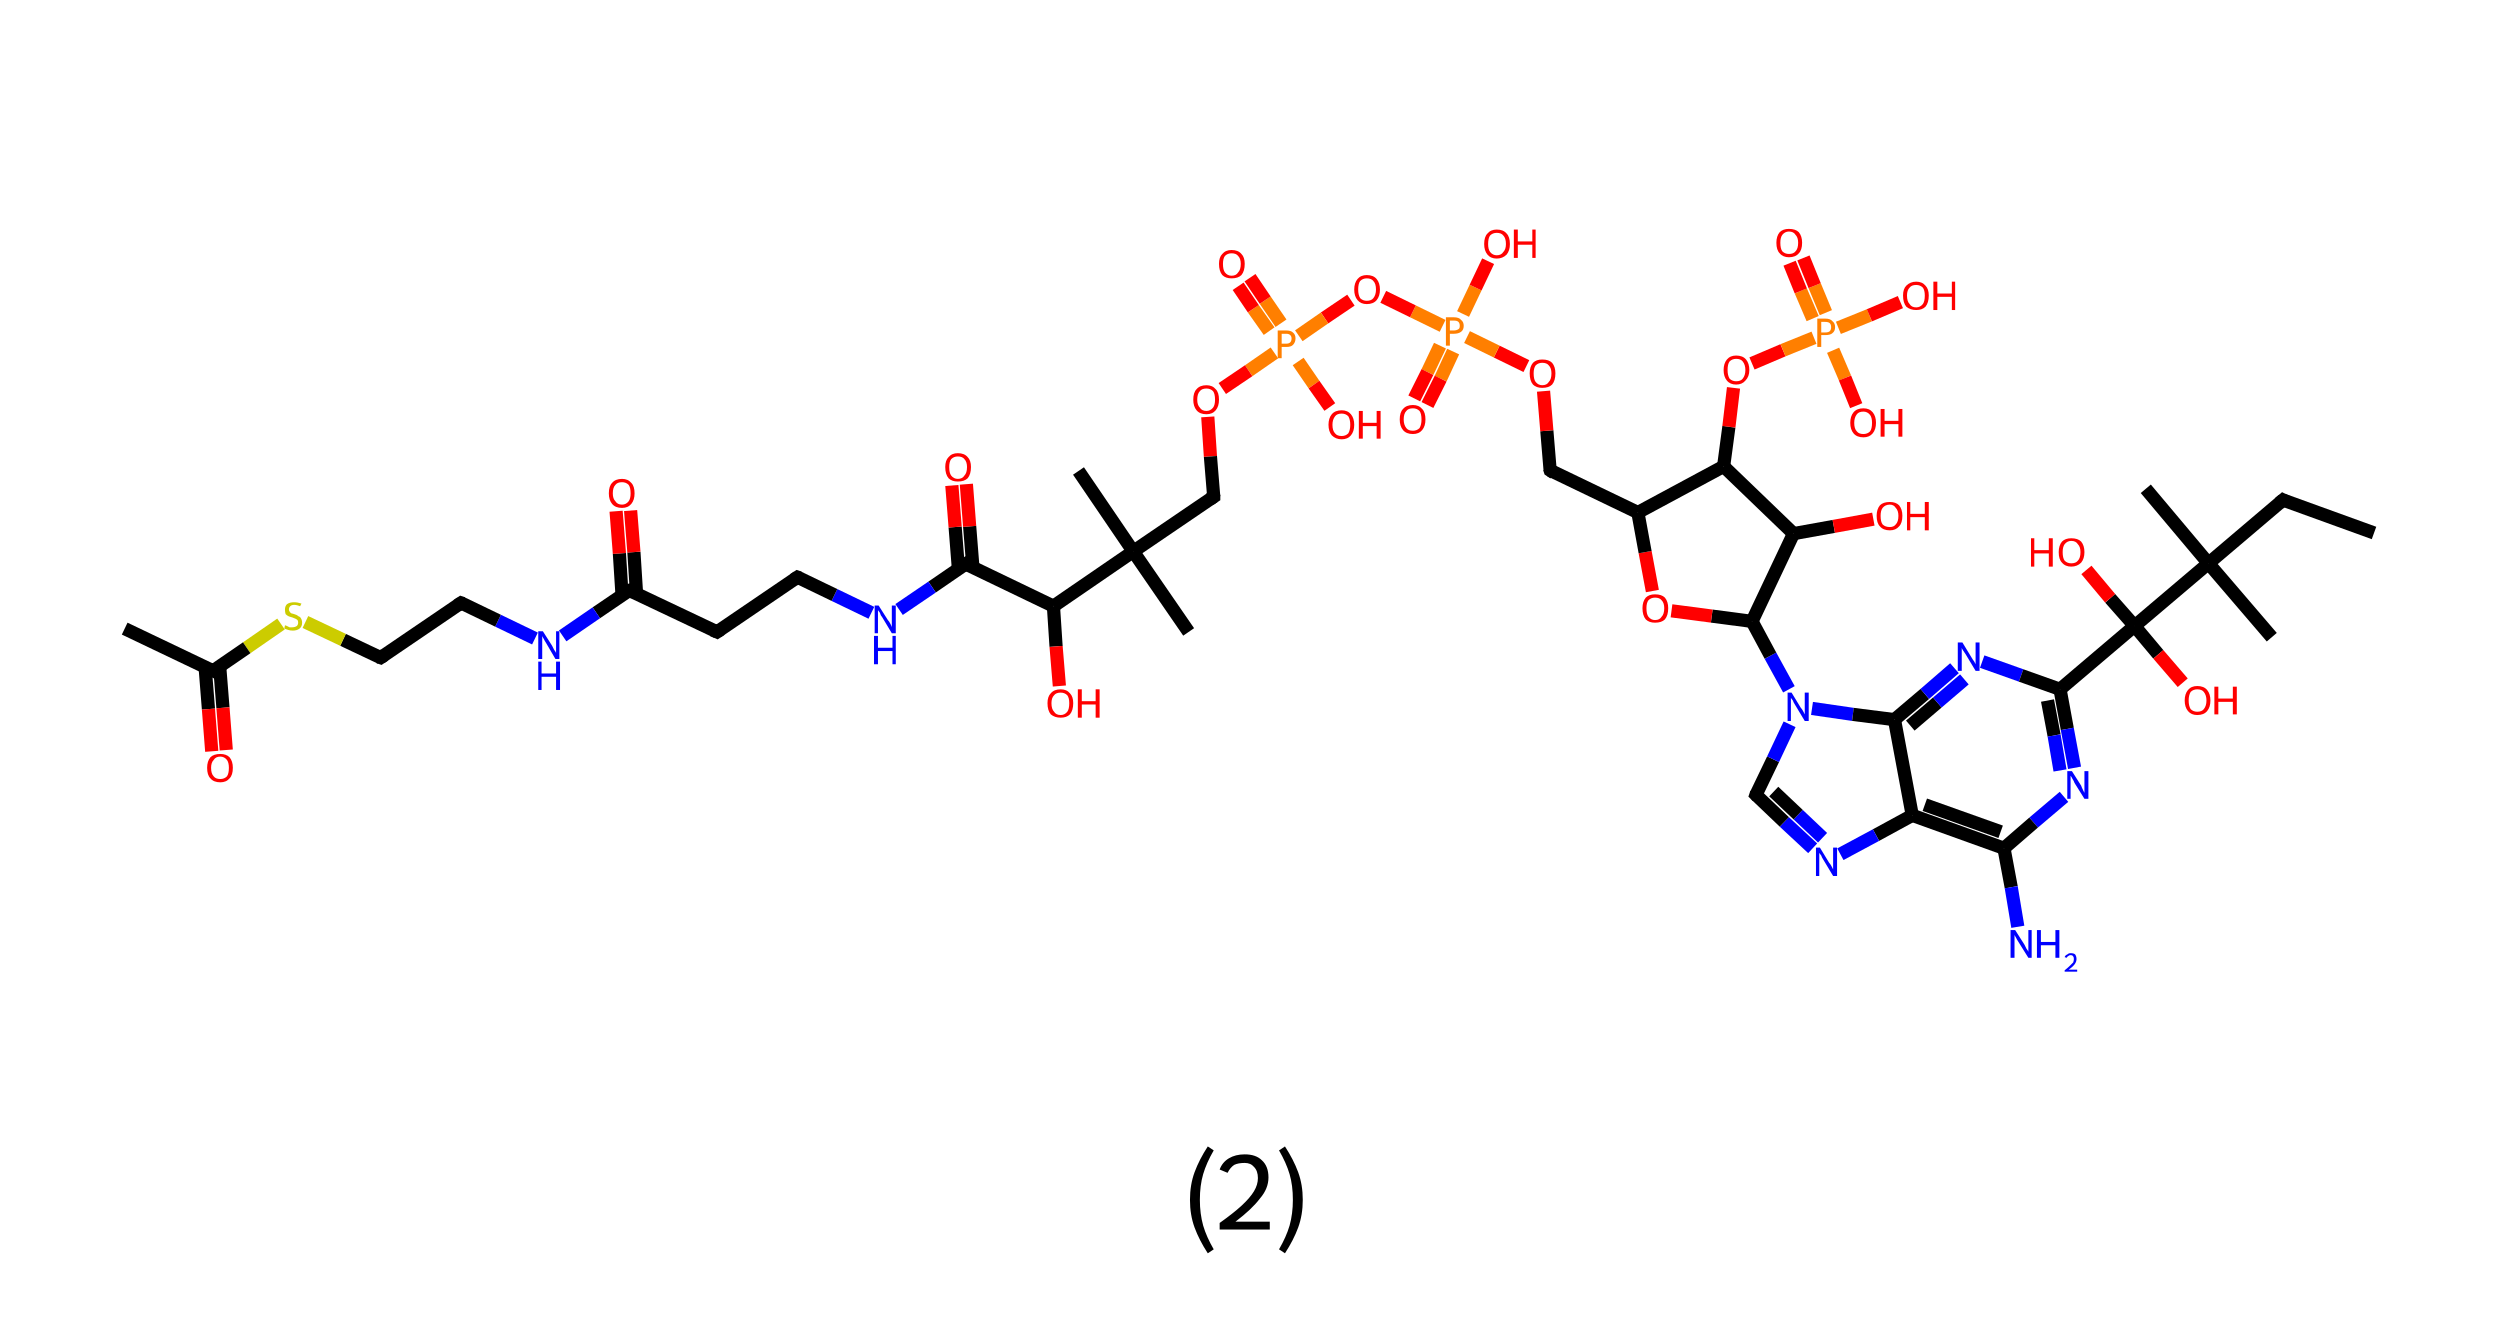 <?xml version='1.0' encoding='ASCII' standalone='yes'?>
<svg xmlns="http://www.w3.org/2000/svg" xmlns:rdkit="http://www.rdkit.org/xml" xmlns:xlink="http://www.w3.org/1999/xlink" version="1.1" baseProfile="full" xml:space="preserve" width="379px" height="200px" viewBox="0 0 379 200">
<!-- END OF HEADER -->
<rect style="opacity:1.0;fill:#FFFFFF;stroke:none" width="379.0" height="200.0" x="0.0" y="0.0"> </rect>
<path class="bond-0 atom-0 atom-1" d="M 359.9,80.8 L 346.1,75.8" style="fill:none;fill-rule:evenodd;stroke:#000000;stroke-width:2.0px;stroke-linecap:butt;stroke-linejoin:miter;stroke-opacity:1"/>
<path class="bond-1 atom-1 atom-2" d="M 346.1,75.8 L 334.8,85.4" style="fill:none;fill-rule:evenodd;stroke:#000000;stroke-width:2.0px;stroke-linecap:butt;stroke-linejoin:miter;stroke-opacity:1"/>
<path class="bond-2 atom-2 atom-3" d="M 334.8,85.4 L 325.3,74.1" style="fill:none;fill-rule:evenodd;stroke:#000000;stroke-width:2.0px;stroke-linecap:butt;stroke-linejoin:miter;stroke-opacity:1"/>
<path class="bond-3 atom-2 atom-4" d="M 334.8,85.4 L 344.4,96.6" style="fill:none;fill-rule:evenodd;stroke:#000000;stroke-width:2.0px;stroke-linecap:butt;stroke-linejoin:miter;stroke-opacity:1"/>
<path class="bond-4 atom-2 atom-5" d="M 334.8,85.4 L 323.6,94.9" style="fill:none;fill-rule:evenodd;stroke:#000000;stroke-width:2.0px;stroke-linecap:butt;stroke-linejoin:miter;stroke-opacity:1"/>
<path class="bond-5 atom-5 atom-6" d="M 323.6,94.9 L 319.9,90.7" style="fill:none;fill-rule:evenodd;stroke:#000000;stroke-width:2.0px;stroke-linecap:butt;stroke-linejoin:miter;stroke-opacity:1"/>
<path class="bond-5 atom-5 atom-6" d="M 319.9,90.7 L 316.3,86.4" style="fill:none;fill-rule:evenodd;stroke:#FF0000;stroke-width:2.0px;stroke-linecap:butt;stroke-linejoin:miter;stroke-opacity:1"/>
<path class="bond-6 atom-5 atom-7" d="M 323.6,94.9 L 327.2,99.2" style="fill:none;fill-rule:evenodd;stroke:#000000;stroke-width:2.0px;stroke-linecap:butt;stroke-linejoin:miter;stroke-opacity:1"/>
<path class="bond-6 atom-5 atom-7" d="M 327.2,99.2 L 330.9,103.5" style="fill:none;fill-rule:evenodd;stroke:#FF0000;stroke-width:2.0px;stroke-linecap:butt;stroke-linejoin:miter;stroke-opacity:1"/>
<path class="bond-7 atom-5 atom-8" d="M 323.6,94.9 L 312.3,104.5" style="fill:none;fill-rule:evenodd;stroke:#000000;stroke-width:2.0px;stroke-linecap:butt;stroke-linejoin:miter;stroke-opacity:1"/>
<path class="bond-8 atom-8 atom-9" d="M 312.3,104.5 L 313.4,110.5" style="fill:none;fill-rule:evenodd;stroke:#000000;stroke-width:2.0px;stroke-linecap:butt;stroke-linejoin:miter;stroke-opacity:1"/>
<path class="bond-8 atom-8 atom-9" d="M 313.4,110.5 L 314.5,116.4" style="fill:none;fill-rule:evenodd;stroke:#0000FF;stroke-width:2.0px;stroke-linecap:butt;stroke-linejoin:miter;stroke-opacity:1"/>
<path class="bond-8 atom-8 atom-9" d="M 310.4,106.2 L 311.4,111.5" style="fill:none;fill-rule:evenodd;stroke:#000000;stroke-width:2.0px;stroke-linecap:butt;stroke-linejoin:miter;stroke-opacity:1"/>
<path class="bond-8 atom-8 atom-9" d="M 311.4,111.5 L 312.3,116.8" style="fill:none;fill-rule:evenodd;stroke:#0000FF;stroke-width:2.0px;stroke-linecap:butt;stroke-linejoin:miter;stroke-opacity:1"/>
<path class="bond-9 atom-9 atom-10" d="M 312.9,120.8 L 308.3,124.7" style="fill:none;fill-rule:evenodd;stroke:#0000FF;stroke-width:2.0px;stroke-linecap:butt;stroke-linejoin:miter;stroke-opacity:1"/>
<path class="bond-9 atom-9 atom-10" d="M 308.3,124.7 L 303.8,128.6" style="fill:none;fill-rule:evenodd;stroke:#000000;stroke-width:2.0px;stroke-linecap:butt;stroke-linejoin:miter;stroke-opacity:1"/>
<path class="bond-10 atom-10 atom-11" d="M 303.8,128.6 L 304.9,134.5" style="fill:none;fill-rule:evenodd;stroke:#000000;stroke-width:2.0px;stroke-linecap:butt;stroke-linejoin:miter;stroke-opacity:1"/>
<path class="bond-10 atom-10 atom-11" d="M 304.9,134.5 L 305.9,140.5" style="fill:none;fill-rule:evenodd;stroke:#0000FF;stroke-width:2.0px;stroke-linecap:butt;stroke-linejoin:miter;stroke-opacity:1"/>
<path class="bond-11 atom-10 atom-12" d="M 303.8,128.6 L 289.9,123.6" style="fill:none;fill-rule:evenodd;stroke:#000000;stroke-width:2.0px;stroke-linecap:butt;stroke-linejoin:miter;stroke-opacity:1"/>
<path class="bond-11 atom-10 atom-12" d="M 303.3,126.1 L 291.8,122.0" style="fill:none;fill-rule:evenodd;stroke:#000000;stroke-width:2.0px;stroke-linecap:butt;stroke-linejoin:miter;stroke-opacity:1"/>
<path class="bond-12 atom-12 atom-13" d="M 289.9,123.6 L 284.4,126.6" style="fill:none;fill-rule:evenodd;stroke:#000000;stroke-width:2.0px;stroke-linecap:butt;stroke-linejoin:miter;stroke-opacity:1"/>
<path class="bond-12 atom-12 atom-13" d="M 284.4,126.6 L 279.0,129.5" style="fill:none;fill-rule:evenodd;stroke:#0000FF;stroke-width:2.0px;stroke-linecap:butt;stroke-linejoin:miter;stroke-opacity:1"/>
<path class="bond-13 atom-13 atom-14" d="M 274.8,128.6 L 270.5,124.6" style="fill:none;fill-rule:evenodd;stroke:#0000FF;stroke-width:2.0px;stroke-linecap:butt;stroke-linejoin:miter;stroke-opacity:1"/>
<path class="bond-13 atom-13 atom-14" d="M 270.5,124.6 L 266.2,120.5" style="fill:none;fill-rule:evenodd;stroke:#000000;stroke-width:2.0px;stroke-linecap:butt;stroke-linejoin:miter;stroke-opacity:1"/>
<path class="bond-13 atom-13 atom-14" d="M 276.3,127.0 L 272.6,123.5" style="fill:none;fill-rule:evenodd;stroke:#0000FF;stroke-width:2.0px;stroke-linecap:butt;stroke-linejoin:miter;stroke-opacity:1"/>
<path class="bond-13 atom-13 atom-14" d="M 272.6,123.5 L 268.9,120.0" style="fill:none;fill-rule:evenodd;stroke:#000000;stroke-width:2.0px;stroke-linecap:butt;stroke-linejoin:miter;stroke-opacity:1"/>
<path class="bond-14 atom-14 atom-15" d="M 266.2,120.5 L 268.8,115.1" style="fill:none;fill-rule:evenodd;stroke:#000000;stroke-width:2.0px;stroke-linecap:butt;stroke-linejoin:miter;stroke-opacity:1"/>
<path class="bond-14 atom-14 atom-15" d="M 268.8,115.1 L 271.3,109.8" style="fill:none;fill-rule:evenodd;stroke:#0000FF;stroke-width:2.0px;stroke-linecap:butt;stroke-linejoin:miter;stroke-opacity:1"/>
<path class="bond-15 atom-15 atom-16" d="M 271.2,104.5 L 268.4,99.4" style="fill:none;fill-rule:evenodd;stroke:#0000FF;stroke-width:2.0px;stroke-linecap:butt;stroke-linejoin:miter;stroke-opacity:1"/>
<path class="bond-15 atom-15 atom-16" d="M 268.4,99.4 L 265.6,94.2" style="fill:none;fill-rule:evenodd;stroke:#000000;stroke-width:2.0px;stroke-linecap:butt;stroke-linejoin:miter;stroke-opacity:1"/>
<path class="bond-16 atom-16 atom-17" d="M 265.6,94.2 L 259.5,93.4" style="fill:none;fill-rule:evenodd;stroke:#000000;stroke-width:2.0px;stroke-linecap:butt;stroke-linejoin:miter;stroke-opacity:1"/>
<path class="bond-16 atom-16 atom-17" d="M 259.5,93.4 L 253.4,92.6" style="fill:none;fill-rule:evenodd;stroke:#FF0000;stroke-width:2.0px;stroke-linecap:butt;stroke-linejoin:miter;stroke-opacity:1"/>
<path class="bond-17 atom-17 atom-18" d="M 250.5,89.6 L 249.4,83.7" style="fill:none;fill-rule:evenodd;stroke:#FF0000;stroke-width:2.0px;stroke-linecap:butt;stroke-linejoin:miter;stroke-opacity:1"/>
<path class="bond-17 atom-17 atom-18" d="M 249.4,83.7 L 248.3,77.7" style="fill:none;fill-rule:evenodd;stroke:#000000;stroke-width:2.0px;stroke-linecap:butt;stroke-linejoin:miter;stroke-opacity:1"/>
<path class="bond-18 atom-18 atom-19" d="M 248.3,77.7 L 235.0,71.3" style="fill:none;fill-rule:evenodd;stroke:#000000;stroke-width:2.0px;stroke-linecap:butt;stroke-linejoin:miter;stroke-opacity:1"/>
<path class="bond-19 atom-19 atom-20" d="M 235.0,71.3 L 234.5,65.3" style="fill:none;fill-rule:evenodd;stroke:#000000;stroke-width:2.0px;stroke-linecap:butt;stroke-linejoin:miter;stroke-opacity:1"/>
<path class="bond-19 atom-19 atom-20" d="M 234.5,65.3 L 234.0,59.3" style="fill:none;fill-rule:evenodd;stroke:#FF0000;stroke-width:2.0px;stroke-linecap:butt;stroke-linejoin:miter;stroke-opacity:1"/>
<path class="bond-20 atom-20 atom-21" d="M 231.4,55.5 L 226.9,53.3" style="fill:none;fill-rule:evenodd;stroke:#FF0000;stroke-width:2.0px;stroke-linecap:butt;stroke-linejoin:miter;stroke-opacity:1"/>
<path class="bond-20 atom-20 atom-21" d="M 226.9,53.3 L 222.4,51.1" style="fill:none;fill-rule:evenodd;stroke:#FF7F00;stroke-width:2.0px;stroke-linecap:butt;stroke-linejoin:miter;stroke-opacity:1"/>
<path class="bond-21 atom-21 atom-22" d="M 218.3,52.4 L 216.4,56.4" style="fill:none;fill-rule:evenodd;stroke:#FF7F00;stroke-width:2.0px;stroke-linecap:butt;stroke-linejoin:miter;stroke-opacity:1"/>
<path class="bond-21 atom-21 atom-22" d="M 216.4,56.4 L 214.4,60.4" style="fill:none;fill-rule:evenodd;stroke:#FF0000;stroke-width:2.0px;stroke-linecap:butt;stroke-linejoin:miter;stroke-opacity:1"/>
<path class="bond-21 atom-21 atom-22" d="M 220.3,53.3 L 218.4,57.4" style="fill:none;fill-rule:evenodd;stroke:#FF7F00;stroke-width:2.0px;stroke-linecap:butt;stroke-linejoin:miter;stroke-opacity:1"/>
<path class="bond-21 atom-21 atom-22" d="M 218.4,57.4 L 216.4,61.4" style="fill:none;fill-rule:evenodd;stroke:#FF0000;stroke-width:2.0px;stroke-linecap:butt;stroke-linejoin:miter;stroke-opacity:1"/>
<path class="bond-22 atom-21 atom-23" d="M 221.8,47.6 L 223.7,43.6" style="fill:none;fill-rule:evenodd;stroke:#FF7F00;stroke-width:2.0px;stroke-linecap:butt;stroke-linejoin:miter;stroke-opacity:1"/>
<path class="bond-22 atom-21 atom-23" d="M 223.7,43.6 L 225.6,39.6" style="fill:none;fill-rule:evenodd;stroke:#FF0000;stroke-width:2.0px;stroke-linecap:butt;stroke-linejoin:miter;stroke-opacity:1"/>
<path class="bond-23 atom-21 atom-24" d="M 218.7,49.4 L 214.2,47.2" style="fill:none;fill-rule:evenodd;stroke:#FF7F00;stroke-width:2.0px;stroke-linecap:butt;stroke-linejoin:miter;stroke-opacity:1"/>
<path class="bond-23 atom-21 atom-24" d="M 214.2,47.2 L 209.7,45.0" style="fill:none;fill-rule:evenodd;stroke:#FF0000;stroke-width:2.0px;stroke-linecap:butt;stroke-linejoin:miter;stroke-opacity:1"/>
<path class="bond-24 atom-24 atom-25" d="M 204.8,45.5 L 200.8,48.2" style="fill:none;fill-rule:evenodd;stroke:#FF0000;stroke-width:2.0px;stroke-linecap:butt;stroke-linejoin:miter;stroke-opacity:1"/>
<path class="bond-24 atom-24 atom-25" d="M 200.8,48.2 L 196.9,50.9" style="fill:none;fill-rule:evenodd;stroke:#FF7F00;stroke-width:2.0px;stroke-linecap:butt;stroke-linejoin:miter;stroke-opacity:1"/>
<path class="bond-25 atom-25 atom-26" d="M 194.2,49.0 L 191.8,45.5" style="fill:none;fill-rule:evenodd;stroke:#FF7F00;stroke-width:2.0px;stroke-linecap:butt;stroke-linejoin:miter;stroke-opacity:1"/>
<path class="bond-25 atom-25 atom-26" d="M 191.8,45.5 L 189.5,42.1" style="fill:none;fill-rule:evenodd;stroke:#FF0000;stroke-width:2.0px;stroke-linecap:butt;stroke-linejoin:miter;stroke-opacity:1"/>
<path class="bond-25 atom-25 atom-26" d="M 192.4,50.2 L 190.0,46.8" style="fill:none;fill-rule:evenodd;stroke:#FF7F00;stroke-width:2.0px;stroke-linecap:butt;stroke-linejoin:miter;stroke-opacity:1"/>
<path class="bond-25 atom-25 atom-26" d="M 190.0,46.8 L 187.7,43.4" style="fill:none;fill-rule:evenodd;stroke:#FF0000;stroke-width:2.0px;stroke-linecap:butt;stroke-linejoin:miter;stroke-opacity:1"/>
<path class="bond-26 atom-25 atom-27" d="M 196.8,54.8 L 199.2,58.3" style="fill:none;fill-rule:evenodd;stroke:#FF7F00;stroke-width:2.0px;stroke-linecap:butt;stroke-linejoin:miter;stroke-opacity:1"/>
<path class="bond-26 atom-25 atom-27" d="M 199.2,58.3 L 201.6,61.7" style="fill:none;fill-rule:evenodd;stroke:#FF0000;stroke-width:2.0px;stroke-linecap:butt;stroke-linejoin:miter;stroke-opacity:1"/>
<path class="bond-27 atom-25 atom-28" d="M 193.2,53.5 L 189.3,56.2" style="fill:none;fill-rule:evenodd;stroke:#FF7F00;stroke-width:2.0px;stroke-linecap:butt;stroke-linejoin:miter;stroke-opacity:1"/>
<path class="bond-27 atom-25 atom-28" d="M 189.3,56.2 L 185.3,58.9" style="fill:none;fill-rule:evenodd;stroke:#FF0000;stroke-width:2.0px;stroke-linecap:butt;stroke-linejoin:miter;stroke-opacity:1"/>
<path class="bond-28 atom-28 atom-29" d="M 183.1,63.2 L 183.5,69.2" style="fill:none;fill-rule:evenodd;stroke:#FF0000;stroke-width:2.0px;stroke-linecap:butt;stroke-linejoin:miter;stroke-opacity:1"/>
<path class="bond-28 atom-28 atom-29" d="M 183.5,69.2 L 184.0,75.3" style="fill:none;fill-rule:evenodd;stroke:#000000;stroke-width:2.0px;stroke-linecap:butt;stroke-linejoin:miter;stroke-opacity:1"/>
<path class="bond-29 atom-29 atom-30" d="M 184.0,75.3 L 171.8,83.6" style="fill:none;fill-rule:evenodd;stroke:#000000;stroke-width:2.0px;stroke-linecap:butt;stroke-linejoin:miter;stroke-opacity:1"/>
<path class="bond-30 atom-30 atom-31" d="M 171.8,83.6 L 163.5,71.4" style="fill:none;fill-rule:evenodd;stroke:#000000;stroke-width:2.0px;stroke-linecap:butt;stroke-linejoin:miter;stroke-opacity:1"/>
<path class="bond-31 atom-30 atom-32" d="M 171.8,83.6 L 180.2,95.8" style="fill:none;fill-rule:evenodd;stroke:#000000;stroke-width:2.0px;stroke-linecap:butt;stroke-linejoin:miter;stroke-opacity:1"/>
<path class="bond-32 atom-30 atom-33" d="M 171.8,83.6 L 159.7,91.9" style="fill:none;fill-rule:evenodd;stroke:#000000;stroke-width:2.0px;stroke-linecap:butt;stroke-linejoin:miter;stroke-opacity:1"/>
<path class="bond-33 atom-33 atom-34" d="M 159.7,91.9 L 160.1,98.0" style="fill:none;fill-rule:evenodd;stroke:#000000;stroke-width:2.0px;stroke-linecap:butt;stroke-linejoin:miter;stroke-opacity:1"/>
<path class="bond-33 atom-33 atom-34" d="M 160.1,98.0 L 160.6,104.0" style="fill:none;fill-rule:evenodd;stroke:#FF0000;stroke-width:2.0px;stroke-linecap:butt;stroke-linejoin:miter;stroke-opacity:1"/>
<path class="bond-34 atom-33 atom-35" d="M 159.7,91.9 L 146.4,85.5" style="fill:none;fill-rule:evenodd;stroke:#000000;stroke-width:2.0px;stroke-linecap:butt;stroke-linejoin:miter;stroke-opacity:1"/>
<path class="bond-35 atom-35 atom-36" d="M 147.5,86.1 L 147.0,79.8" style="fill:none;fill-rule:evenodd;stroke:#000000;stroke-width:2.0px;stroke-linecap:butt;stroke-linejoin:miter;stroke-opacity:1"/>
<path class="bond-35 atom-35 atom-36" d="M 147.0,79.8 L 146.5,73.4" style="fill:none;fill-rule:evenodd;stroke:#FF0000;stroke-width:2.0px;stroke-linecap:butt;stroke-linejoin:miter;stroke-opacity:1"/>
<path class="bond-35 atom-35 atom-36" d="M 145.3,86.3 L 144.8,79.9" style="fill:none;fill-rule:evenodd;stroke:#000000;stroke-width:2.0px;stroke-linecap:butt;stroke-linejoin:miter;stroke-opacity:1"/>
<path class="bond-35 atom-35 atom-36" d="M 144.8,79.9 L 144.3,73.6" style="fill:none;fill-rule:evenodd;stroke:#FF0000;stroke-width:2.0px;stroke-linecap:butt;stroke-linejoin:miter;stroke-opacity:1"/>
<path class="bond-36 atom-35 atom-37" d="M 146.4,85.5 L 141.3,89.0" style="fill:none;fill-rule:evenodd;stroke:#000000;stroke-width:2.0px;stroke-linecap:butt;stroke-linejoin:miter;stroke-opacity:1"/>
<path class="bond-36 atom-35 atom-37" d="M 141.3,89.0 L 136.3,92.4" style="fill:none;fill-rule:evenodd;stroke:#0000FF;stroke-width:2.0px;stroke-linecap:butt;stroke-linejoin:miter;stroke-opacity:1"/>
<path class="bond-37 atom-37 atom-38" d="M 132.1,92.9 L 126.5,90.2" style="fill:none;fill-rule:evenodd;stroke:#0000FF;stroke-width:2.0px;stroke-linecap:butt;stroke-linejoin:miter;stroke-opacity:1"/>
<path class="bond-37 atom-37 atom-38" d="M 126.5,90.2 L 120.9,87.5" style="fill:none;fill-rule:evenodd;stroke:#000000;stroke-width:2.0px;stroke-linecap:butt;stroke-linejoin:miter;stroke-opacity:1"/>
<path class="bond-38 atom-38 atom-39" d="M 120.9,87.5 L 108.7,95.8" style="fill:none;fill-rule:evenodd;stroke:#000000;stroke-width:2.0px;stroke-linecap:butt;stroke-linejoin:miter;stroke-opacity:1"/>
<path class="bond-39 atom-39 atom-40" d="M 108.7,95.8 L 95.4,89.5" style="fill:none;fill-rule:evenodd;stroke:#000000;stroke-width:2.0px;stroke-linecap:butt;stroke-linejoin:miter;stroke-opacity:1"/>
<path class="bond-40 atom-40 atom-41" d="M 96.5,90.0 L 96.1,83.7" style="fill:none;fill-rule:evenodd;stroke:#000000;stroke-width:2.0px;stroke-linecap:butt;stroke-linejoin:miter;stroke-opacity:1"/>
<path class="bond-40 atom-40 atom-41" d="M 96.1,83.7 L 95.6,77.4" style="fill:none;fill-rule:evenodd;stroke:#FF0000;stroke-width:2.0px;stroke-linecap:butt;stroke-linejoin:miter;stroke-opacity:1"/>
<path class="bond-40 atom-40 atom-41" d="M 94.3,90.2 L 93.9,83.9" style="fill:none;fill-rule:evenodd;stroke:#000000;stroke-width:2.0px;stroke-linecap:butt;stroke-linejoin:miter;stroke-opacity:1"/>
<path class="bond-40 atom-40 atom-41" d="M 93.9,83.9 L 93.4,77.5" style="fill:none;fill-rule:evenodd;stroke:#FF0000;stroke-width:2.0px;stroke-linecap:butt;stroke-linejoin:miter;stroke-opacity:1"/>
<path class="bond-41 atom-40 atom-42" d="M 95.4,89.5 L 90.4,92.9" style="fill:none;fill-rule:evenodd;stroke:#000000;stroke-width:2.0px;stroke-linecap:butt;stroke-linejoin:miter;stroke-opacity:1"/>
<path class="bond-41 atom-40 atom-42" d="M 90.4,92.9 L 85.3,96.4" style="fill:none;fill-rule:evenodd;stroke:#0000FF;stroke-width:2.0px;stroke-linecap:butt;stroke-linejoin:miter;stroke-opacity:1"/>
<path class="bond-42 atom-42 atom-43" d="M 81.1,96.8 L 75.5,94.1" style="fill:none;fill-rule:evenodd;stroke:#0000FF;stroke-width:2.0px;stroke-linecap:butt;stroke-linejoin:miter;stroke-opacity:1"/>
<path class="bond-42 atom-42 atom-43" d="M 75.5,94.1 L 69.9,91.4" style="fill:none;fill-rule:evenodd;stroke:#000000;stroke-width:2.0px;stroke-linecap:butt;stroke-linejoin:miter;stroke-opacity:1"/>
<path class="bond-43 atom-43 atom-44" d="M 69.9,91.4 L 57.7,99.7" style="fill:none;fill-rule:evenodd;stroke:#000000;stroke-width:2.0px;stroke-linecap:butt;stroke-linejoin:miter;stroke-opacity:1"/>
<path class="bond-44 atom-44 atom-45" d="M 57.7,99.7 L 52.0,97.0" style="fill:none;fill-rule:evenodd;stroke:#000000;stroke-width:2.0px;stroke-linecap:butt;stroke-linejoin:miter;stroke-opacity:1"/>
<path class="bond-44 atom-44 atom-45" d="M 52.0,97.0 L 46.3,94.3" style="fill:none;fill-rule:evenodd;stroke:#CCCC00;stroke-width:2.0px;stroke-linecap:butt;stroke-linejoin:miter;stroke-opacity:1"/>
<path class="bond-45 atom-45 atom-46" d="M 42.6,94.6 L 37.4,98.2" style="fill:none;fill-rule:evenodd;stroke:#CCCC00;stroke-width:2.0px;stroke-linecap:butt;stroke-linejoin:miter;stroke-opacity:1"/>
<path class="bond-45 atom-45 atom-46" d="M 37.4,98.2 L 32.3,101.7" style="fill:none;fill-rule:evenodd;stroke:#000000;stroke-width:2.0px;stroke-linecap:butt;stroke-linejoin:miter;stroke-opacity:1"/>
<path class="bond-46 atom-46 atom-47" d="M 32.3,101.7 L 18.9,95.3" style="fill:none;fill-rule:evenodd;stroke:#000000;stroke-width:2.0px;stroke-linecap:butt;stroke-linejoin:miter;stroke-opacity:1"/>
<path class="bond-47 atom-46 atom-48" d="M 31.1,101.2 L 31.6,107.5" style="fill:none;fill-rule:evenodd;stroke:#000000;stroke-width:2.0px;stroke-linecap:butt;stroke-linejoin:miter;stroke-opacity:1"/>
<path class="bond-47 atom-46 atom-48" d="M 31.6,107.5 L 32.1,113.9" style="fill:none;fill-rule:evenodd;stroke:#FF0000;stroke-width:2.0px;stroke-linecap:butt;stroke-linejoin:miter;stroke-opacity:1"/>
<path class="bond-47 atom-46 atom-48" d="M 33.3,101.0 L 33.8,107.3" style="fill:none;fill-rule:evenodd;stroke:#000000;stroke-width:2.0px;stroke-linecap:butt;stroke-linejoin:miter;stroke-opacity:1"/>
<path class="bond-47 atom-46 atom-48" d="M 33.8,107.3 L 34.3,113.7" style="fill:none;fill-rule:evenodd;stroke:#FF0000;stroke-width:2.0px;stroke-linecap:butt;stroke-linejoin:miter;stroke-opacity:1"/>
<path class="bond-48 atom-18 atom-49" d="M 248.3,77.7 L 261.3,70.7" style="fill:none;fill-rule:evenodd;stroke:#000000;stroke-width:2.0px;stroke-linecap:butt;stroke-linejoin:miter;stroke-opacity:1"/>
<path class="bond-49 atom-49 atom-50" d="M 261.3,70.7 L 262.1,64.7" style="fill:none;fill-rule:evenodd;stroke:#000000;stroke-width:2.0px;stroke-linecap:butt;stroke-linejoin:miter;stroke-opacity:1"/>
<path class="bond-49 atom-49 atom-50" d="M 262.1,64.7 L 262.8,58.8" style="fill:none;fill-rule:evenodd;stroke:#FF0000;stroke-width:2.0px;stroke-linecap:butt;stroke-linejoin:miter;stroke-opacity:1"/>
<path class="bond-50 atom-50 atom-51" d="M 265.6,55.1 L 270.3,53.1" style="fill:none;fill-rule:evenodd;stroke:#FF0000;stroke-width:2.0px;stroke-linecap:butt;stroke-linejoin:miter;stroke-opacity:1"/>
<path class="bond-50 atom-50 atom-51" d="M 270.3,53.1 L 275.0,51.2" style="fill:none;fill-rule:evenodd;stroke:#FF7F00;stroke-width:2.0px;stroke-linecap:butt;stroke-linejoin:miter;stroke-opacity:1"/>
<path class="bond-51 atom-51 atom-52" d="M 276.8,47.4 L 275.1,43.3" style="fill:none;fill-rule:evenodd;stroke:#FF7F00;stroke-width:2.0px;stroke-linecap:butt;stroke-linejoin:miter;stroke-opacity:1"/>
<path class="bond-51 atom-51 atom-52" d="M 275.1,43.3 L 273.4,39.1" style="fill:none;fill-rule:evenodd;stroke:#FF0000;stroke-width:2.0px;stroke-linecap:butt;stroke-linejoin:miter;stroke-opacity:1"/>
<path class="bond-51 atom-51 atom-52" d="M 274.8,48.3 L 273.0,44.1" style="fill:none;fill-rule:evenodd;stroke:#FF7F00;stroke-width:2.0px;stroke-linecap:butt;stroke-linejoin:miter;stroke-opacity:1"/>
<path class="bond-51 atom-51 atom-52" d="M 273.0,44.1 L 271.3,39.9" style="fill:none;fill-rule:evenodd;stroke:#FF0000;stroke-width:2.0px;stroke-linecap:butt;stroke-linejoin:miter;stroke-opacity:1"/>
<path class="bond-52 atom-51 atom-53" d="M 277.9,53.1 L 279.7,57.3" style="fill:none;fill-rule:evenodd;stroke:#FF7F00;stroke-width:2.0px;stroke-linecap:butt;stroke-linejoin:miter;stroke-opacity:1"/>
<path class="bond-52 atom-51 atom-53" d="M 279.7,57.3 L 281.4,61.5" style="fill:none;fill-rule:evenodd;stroke:#FF0000;stroke-width:2.0px;stroke-linecap:butt;stroke-linejoin:miter;stroke-opacity:1"/>
<path class="bond-53 atom-51 atom-54" d="M 278.7,49.7 L 283.4,47.8" style="fill:none;fill-rule:evenodd;stroke:#FF7F00;stroke-width:2.0px;stroke-linecap:butt;stroke-linejoin:miter;stroke-opacity:1"/>
<path class="bond-53 atom-51 atom-54" d="M 283.4,47.8 L 288.1,45.8" style="fill:none;fill-rule:evenodd;stroke:#FF0000;stroke-width:2.0px;stroke-linecap:butt;stroke-linejoin:miter;stroke-opacity:1"/>
<path class="bond-54 atom-49 atom-55" d="M 261.3,70.7 L 271.9,80.9" style="fill:none;fill-rule:evenodd;stroke:#000000;stroke-width:2.0px;stroke-linecap:butt;stroke-linejoin:miter;stroke-opacity:1"/>
<path class="bond-55 atom-55 atom-56" d="M 271.9,80.9 L 278.0,79.8" style="fill:none;fill-rule:evenodd;stroke:#000000;stroke-width:2.0px;stroke-linecap:butt;stroke-linejoin:miter;stroke-opacity:1"/>
<path class="bond-55 atom-55 atom-56" d="M 278.0,79.8 L 284.0,78.7" style="fill:none;fill-rule:evenodd;stroke:#FF0000;stroke-width:2.0px;stroke-linecap:butt;stroke-linejoin:miter;stroke-opacity:1"/>
<path class="bond-56 atom-15 atom-57" d="M 274.7,107.4 L 280.9,108.3" style="fill:none;fill-rule:evenodd;stroke:#0000FF;stroke-width:2.0px;stroke-linecap:butt;stroke-linejoin:miter;stroke-opacity:1"/>
<path class="bond-56 atom-15 atom-57" d="M 280.9,108.3 L 287.2,109.1" style="fill:none;fill-rule:evenodd;stroke:#000000;stroke-width:2.0px;stroke-linecap:butt;stroke-linejoin:miter;stroke-opacity:1"/>
<path class="bond-57 atom-57 atom-58" d="M 287.2,109.1 L 291.8,105.2" style="fill:none;fill-rule:evenodd;stroke:#000000;stroke-width:2.0px;stroke-linecap:butt;stroke-linejoin:miter;stroke-opacity:1"/>
<path class="bond-57 atom-57 atom-58" d="M 291.8,105.2 L 296.3,101.3" style="fill:none;fill-rule:evenodd;stroke:#0000FF;stroke-width:2.0px;stroke-linecap:butt;stroke-linejoin:miter;stroke-opacity:1"/>
<path class="bond-57 atom-57 atom-58" d="M 289.6,110.0 L 293.7,106.5" style="fill:none;fill-rule:evenodd;stroke:#000000;stroke-width:2.0px;stroke-linecap:butt;stroke-linejoin:miter;stroke-opacity:1"/>
<path class="bond-57 atom-57 atom-58" d="M 293.7,106.5 L 297.8,103.0" style="fill:none;fill-rule:evenodd;stroke:#0000FF;stroke-width:2.0px;stroke-linecap:butt;stroke-linejoin:miter;stroke-opacity:1"/>
<path class="bond-58 atom-58 atom-8" d="M 300.5,100.3 L 306.4,102.4" style="fill:none;fill-rule:evenodd;stroke:#0000FF;stroke-width:2.0px;stroke-linecap:butt;stroke-linejoin:miter;stroke-opacity:1"/>
<path class="bond-58 atom-58 atom-8" d="M 306.4,102.4 L 312.3,104.5" style="fill:none;fill-rule:evenodd;stroke:#000000;stroke-width:2.0px;stroke-linecap:butt;stroke-linejoin:miter;stroke-opacity:1"/>
<path class="bond-59 atom-57 atom-12" d="M 287.2,109.1 L 289.9,123.6" style="fill:none;fill-rule:evenodd;stroke:#000000;stroke-width:2.0px;stroke-linecap:butt;stroke-linejoin:miter;stroke-opacity:1"/>
<path class="bond-60 atom-55 atom-16" d="M 271.9,80.9 L 265.6,94.2" style="fill:none;fill-rule:evenodd;stroke:#000000;stroke-width:2.0px;stroke-linecap:butt;stroke-linejoin:miter;stroke-opacity:1"/>
<path d="M 346.7,76.1 L 346.1,75.8 L 345.5,76.3" style="fill:none;stroke:#000000;stroke-width:2.0px;stroke-linecap:butt;stroke-linejoin:miter;stroke-opacity:1;"/>
<path d="M 266.4,120.7 L 266.2,120.5 L 266.3,120.2" style="fill:none;stroke:#000000;stroke-width:2.0px;stroke-linecap:butt;stroke-linejoin:miter;stroke-opacity:1;"/>
<path d="M 235.6,71.7 L 235.0,71.3 L 234.9,71.0" style="fill:none;stroke:#000000;stroke-width:2.0px;stroke-linecap:butt;stroke-linejoin:miter;stroke-opacity:1;"/>
<path d="M 184.0,75.0 L 184.0,75.3 L 183.4,75.7" style="fill:none;stroke:#000000;stroke-width:2.0px;stroke-linecap:butt;stroke-linejoin:miter;stroke-opacity:1;"/>
<path d="M 147.0,85.9 L 146.4,85.5 L 146.1,85.7" style="fill:none;stroke:#000000;stroke-width:2.0px;stroke-linecap:butt;stroke-linejoin:miter;stroke-opacity:1;"/>
<path d="M 121.2,87.6 L 120.9,87.5 L 120.3,87.9" style="fill:none;stroke:#000000;stroke-width:2.0px;stroke-linecap:butt;stroke-linejoin:miter;stroke-opacity:1;"/>
<path d="M 109.3,95.4 L 108.7,95.8 L 108.0,95.5" style="fill:none;stroke:#000000;stroke-width:2.0px;stroke-linecap:butt;stroke-linejoin:miter;stroke-opacity:1;"/>
<path d="M 96.1,89.8 L 95.4,89.5 L 95.1,89.6" style="fill:none;stroke:#000000;stroke-width:2.0px;stroke-linecap:butt;stroke-linejoin:miter;stroke-opacity:1;"/>
<path d="M 70.2,91.5 L 69.9,91.4 L 69.3,91.8" style="fill:none;stroke:#000000;stroke-width:2.0px;stroke-linecap:butt;stroke-linejoin:miter;stroke-opacity:1;"/>
<path d="M 58.3,99.3 L 57.7,99.7 L 57.4,99.6" style="fill:none;stroke:#000000;stroke-width:2.0px;stroke-linecap:butt;stroke-linejoin:miter;stroke-opacity:1;"/>
<path d="M 32.5,101.5 L 32.3,101.7 L 31.6,101.4" style="fill:none;stroke:#000000;stroke-width:2.0px;stroke-linecap:butt;stroke-linejoin:miter;stroke-opacity:1;"/>
<path class="atom-6" d="M 307.9 81.6 L 308.4 81.6 L 308.4 83.4 L 310.6 83.4 L 310.6 81.6 L 311.2 81.6 L 311.2 85.9 L 310.6 85.9 L 310.6 83.9 L 308.4 83.9 L 308.4 85.9 L 307.9 85.9 L 307.9 81.6 " fill="#FF0000"/>
<path class="atom-6" d="M 312.1 83.7 Q 312.1 82.7, 312.6 82.1 Q 313.1 81.6, 314.0 81.6 Q 315.0 81.6, 315.5 82.1 Q 316.0 82.7, 316.0 83.7 Q 316.0 84.7, 315.5 85.3 Q 314.9 85.9, 314.0 85.9 Q 313.1 85.9, 312.6 85.3 Q 312.1 84.8, 312.1 83.7 M 314.0 85.4 Q 314.7 85.4, 315.0 85.0 Q 315.4 84.6, 315.4 83.7 Q 315.4 82.9, 315.0 82.5 Q 314.7 82.0, 314.0 82.0 Q 313.4 82.0, 313.0 82.5 Q 312.7 82.9, 312.7 83.7 Q 312.7 84.6, 313.0 85.0 Q 313.4 85.4, 314.0 85.4 " fill="#FF0000"/>
<path class="atom-7" d="M 331.2 106.2 Q 331.2 105.2, 331.7 104.6 Q 332.2 104.0, 333.1 104.0 Q 334.1 104.0, 334.6 104.6 Q 335.1 105.2, 335.1 106.2 Q 335.1 107.2, 334.6 107.8 Q 334.1 108.4, 333.1 108.4 Q 332.2 108.4, 331.7 107.8 Q 331.2 107.2, 331.2 106.2 M 333.1 107.9 Q 333.8 107.9, 334.1 107.5 Q 334.5 107.0, 334.5 106.2 Q 334.5 105.4, 334.1 104.9 Q 333.8 104.5, 333.1 104.5 Q 332.5 104.5, 332.1 104.9 Q 331.8 105.4, 331.8 106.2 Q 331.8 107.0, 332.1 107.5 Q 332.5 107.9, 333.1 107.9 " fill="#FF0000"/>
<path class="atom-7" d="M 335.7 104.1 L 336.3 104.1 L 336.3 105.9 L 338.5 105.9 L 338.5 104.1 L 339.1 104.1 L 339.1 108.3 L 338.5 108.3 L 338.5 106.4 L 336.3 106.4 L 336.3 108.3 L 335.7 108.3 L 335.7 104.1 " fill="#FF0000"/>
<path class="atom-9" d="M 314.1 116.9 L 315.5 119.1 Q 315.6 119.4, 315.8 119.8 Q 316.0 120.2, 316.0 120.2 L 316.0 116.9 L 316.6 116.9 L 316.6 121.1 L 316.0 121.1 L 314.5 118.7 Q 314.4 118.4, 314.2 118.1 Q 314.0 117.7, 313.9 117.6 L 313.9 121.1 L 313.4 121.1 L 313.4 116.9 L 314.1 116.9 " fill="#0000FF"/>
<path class="atom-11" d="M 305.5 141.0 L 306.9 143.2 Q 307.0 143.4, 307.2 143.8 Q 307.5 144.2, 307.5 144.3 L 307.5 141.0 L 308.0 141.0 L 308.0 145.2 L 307.5 145.2 L 306.0 142.8 Q 305.8 142.5, 305.6 142.1 Q 305.4 141.8, 305.4 141.7 L 305.4 145.2 L 304.8 145.2 L 304.8 141.0 L 305.5 141.0 " fill="#0000FF"/>
<path class="atom-11" d="M 308.8 141.0 L 309.4 141.0 L 309.4 142.8 L 311.6 142.8 L 311.6 141.0 L 312.2 141.0 L 312.2 145.2 L 311.6 145.2 L 311.6 143.3 L 309.4 143.3 L 309.4 145.2 L 308.8 145.2 L 308.8 141.0 " fill="#0000FF"/>
<path class="atom-11" d="M 313.0 145.1 Q 313.1 144.8, 313.4 144.7 Q 313.6 144.5, 313.9 144.5 Q 314.4 144.5, 314.6 144.7 Q 314.8 145.0, 314.8 145.4 Q 314.8 145.8, 314.5 146.2 Q 314.2 146.6, 313.6 147.0 L 314.9 147.0 L 314.9 147.3 L 313.0 147.3 L 313.0 147.1 Q 313.5 146.7, 313.8 146.4 Q 314.1 146.1, 314.3 145.9 Q 314.4 145.6, 314.4 145.4 Q 314.4 145.1, 314.3 145.0 Q 314.2 144.8, 313.9 144.8 Q 313.7 144.8, 313.6 144.9 Q 313.4 145.0, 313.3 145.2 L 313.0 145.1 " fill="#0000FF"/>
<path class="atom-13" d="M 275.9 128.5 L 277.3 130.8 Q 277.5 131.0, 277.7 131.4 Q 277.9 131.8, 277.9 131.8 L 277.9 128.5 L 278.5 128.5 L 278.5 132.8 L 277.9 132.8 L 276.4 130.3 Q 276.2 130.0, 276.1 129.7 Q 275.9 129.4, 275.8 129.3 L 275.8 132.8 L 275.3 132.8 L 275.3 128.5 L 275.9 128.5 " fill="#0000FF"/>
<path class="atom-15" d="M 271.6 105.0 L 273.0 107.3 Q 273.2 107.5, 273.4 107.9 Q 273.6 108.3, 273.6 108.3 L 273.6 105.0 L 274.2 105.0 L 274.2 109.3 L 273.6 109.3 L 272.1 106.8 Q 271.9 106.5, 271.8 106.2 Q 271.6 105.9, 271.5 105.8 L 271.5 109.3 L 271.0 109.3 L 271.0 105.0 L 271.6 105.0 " fill="#0000FF"/>
<path class="atom-17" d="M 249.0 92.2 Q 249.0 91.2, 249.5 90.6 Q 250.0 90.1, 250.9 90.1 Q 251.9 90.1, 252.4 90.6 Q 252.9 91.2, 252.9 92.2 Q 252.9 93.3, 252.4 93.9 Q 251.9 94.4, 250.9 94.4 Q 250.0 94.4, 249.5 93.9 Q 249.0 93.3, 249.0 92.2 M 250.9 94.0 Q 251.6 94.0, 251.9 93.5 Q 252.3 93.1, 252.3 92.2 Q 252.3 91.4, 251.9 91.0 Q 251.6 90.6, 250.9 90.6 Q 250.3 90.6, 249.9 91.0 Q 249.6 91.4, 249.6 92.2 Q 249.6 93.1, 249.9 93.5 Q 250.3 94.0, 250.9 94.0 " fill="#FF0000"/>
<path class="atom-20" d="M 231.9 56.6 Q 231.9 55.6, 232.4 55.0 Q 232.9 54.5, 233.8 54.5 Q 234.8 54.5, 235.3 55.0 Q 235.8 55.6, 235.8 56.6 Q 235.8 57.7, 235.3 58.3 Q 234.8 58.8, 233.8 58.8 Q 232.9 58.8, 232.4 58.3 Q 231.9 57.7, 231.9 56.6 M 233.8 58.4 Q 234.5 58.4, 234.8 57.9 Q 235.2 57.5, 235.2 56.6 Q 235.2 55.8, 234.8 55.4 Q 234.5 55.0, 233.8 55.0 Q 233.2 55.0, 232.8 55.4 Q 232.5 55.8, 232.5 56.6 Q 232.5 57.5, 232.8 57.9 Q 233.2 58.4, 233.8 58.4 " fill="#FF0000"/>
<path class="atom-21" d="M 220.4 48.1 Q 221.2 48.1, 221.5 48.5 Q 221.9 48.8, 221.9 49.4 Q 221.9 50.0, 221.5 50.3 Q 221.1 50.6, 220.4 50.6 L 219.8 50.6 L 219.8 52.4 L 219.2 52.4 L 219.2 48.1 L 220.4 48.1 M 220.4 50.1 Q 220.8 50.1, 221.1 49.9 Q 221.3 49.8, 221.3 49.4 Q 221.3 49.0, 221.1 48.8 Q 220.9 48.6, 220.4 48.6 L 219.8 48.6 L 219.8 50.1 L 220.4 50.1 " fill="#FF7F00"/>
<path class="atom-22" d="M 212.2 63.6 Q 212.2 62.5, 212.7 62.0 Q 213.2 61.4, 214.2 61.4 Q 215.1 61.4, 215.6 62.0 Q 216.1 62.5, 216.1 63.6 Q 216.1 64.6, 215.6 65.2 Q 215.1 65.8, 214.2 65.8 Q 213.2 65.8, 212.7 65.2 Q 212.2 64.6, 212.2 63.6 M 214.2 65.3 Q 214.8 65.3, 215.2 64.9 Q 215.5 64.4, 215.5 63.6 Q 215.5 62.7, 215.2 62.3 Q 214.8 61.9, 214.2 61.9 Q 213.5 61.9, 213.2 62.3 Q 212.8 62.7, 212.8 63.6 Q 212.8 64.4, 213.2 64.9 Q 213.5 65.3, 214.2 65.3 " fill="#FF0000"/>
<path class="atom-23" d="M 225.0 37.0 Q 225.0 35.9, 225.5 35.4 Q 226.0 34.8, 226.9 34.8 Q 227.9 34.8, 228.4 35.4 Q 228.9 35.9, 228.9 37.0 Q 228.9 38.0, 228.4 38.6 Q 227.8 39.2, 226.9 39.2 Q 226.0 39.2, 225.5 38.6 Q 225.0 38.0, 225.0 37.0 M 226.9 38.7 Q 227.6 38.7, 227.9 38.2 Q 228.3 37.8, 228.3 37.0 Q 228.3 36.1, 227.9 35.7 Q 227.6 35.3, 226.9 35.3 Q 226.3 35.3, 225.9 35.7 Q 225.6 36.1, 225.6 37.0 Q 225.6 37.8, 225.9 38.2 Q 226.3 38.7, 226.9 38.7 " fill="#FF0000"/>
<path class="atom-23" d="M 229.5 34.8 L 230.1 34.8 L 230.1 36.6 L 232.3 36.6 L 232.3 34.8 L 232.8 34.8 L 232.8 39.1 L 232.3 39.1 L 232.3 37.1 L 230.1 37.1 L 230.1 39.1 L 229.5 39.1 L 229.5 34.8 " fill="#FF0000"/>
<path class="atom-24" d="M 205.3 43.9 Q 205.3 42.9, 205.8 42.3 Q 206.3 41.7, 207.2 41.7 Q 208.2 41.7, 208.7 42.3 Q 209.2 42.9, 209.2 43.9 Q 209.2 44.9, 208.7 45.5 Q 208.2 46.1, 207.2 46.1 Q 206.3 46.1, 205.8 45.5 Q 205.3 44.9, 205.3 43.9 M 207.2 45.6 Q 207.9 45.6, 208.2 45.2 Q 208.6 44.7, 208.6 43.9 Q 208.6 43.0, 208.2 42.6 Q 207.9 42.2, 207.2 42.2 Q 206.6 42.2, 206.2 42.6 Q 205.9 43.0, 205.9 43.9 Q 205.9 44.7, 206.2 45.2 Q 206.6 45.6, 207.2 45.6 " fill="#FF0000"/>
<path class="atom-25" d="M 195.0 50.1 Q 195.7 50.1, 196.0 50.4 Q 196.4 50.7, 196.4 51.3 Q 196.4 51.9, 196.0 52.3 Q 195.7 52.6, 195.0 52.6 L 194.3 52.6 L 194.3 54.3 L 193.7 54.3 L 193.7 50.1 L 195.0 50.1 M 195.0 52.1 Q 195.4 52.1, 195.6 51.9 Q 195.8 51.7, 195.8 51.3 Q 195.8 51.0, 195.6 50.8 Q 195.4 50.6, 195.0 50.6 L 194.3 50.6 L 194.3 52.1 L 195.0 52.1 " fill="#FF7F00"/>
<path class="atom-26" d="M 184.8 40.0 Q 184.8 39.0, 185.3 38.5 Q 185.8 37.9, 186.7 37.9 Q 187.7 37.9, 188.2 38.5 Q 188.7 39.0, 188.7 40.0 Q 188.7 41.1, 188.2 41.7 Q 187.7 42.2, 186.7 42.2 Q 185.8 42.2, 185.3 41.7 Q 184.8 41.1, 184.8 40.0 M 186.7 41.8 Q 187.4 41.8, 187.7 41.3 Q 188.1 40.9, 188.1 40.0 Q 188.1 39.2, 187.7 38.8 Q 187.4 38.4, 186.7 38.4 Q 186.1 38.4, 185.7 38.8 Q 185.4 39.2, 185.4 40.0 Q 185.4 40.9, 185.7 41.3 Q 186.1 41.8, 186.7 41.8 " fill="#FF0000"/>
<path class="atom-27" d="M 201.4 64.4 Q 201.4 63.4, 201.9 62.8 Q 202.4 62.2, 203.4 62.2 Q 204.3 62.2, 204.8 62.8 Q 205.3 63.4, 205.3 64.4 Q 205.3 65.4, 204.8 66.0 Q 204.3 66.6, 203.4 66.6 Q 202.5 66.6, 201.9 66.0 Q 201.4 65.4, 201.4 64.4 M 203.4 66.1 Q 204.0 66.1, 204.4 65.7 Q 204.7 65.2, 204.7 64.4 Q 204.7 63.6, 204.4 63.1 Q 204.0 62.7, 203.4 62.7 Q 202.7 62.7, 202.4 63.1 Q 202.0 63.6, 202.0 64.4 Q 202.0 65.3, 202.4 65.7 Q 202.7 66.1, 203.4 66.1 " fill="#FF0000"/>
<path class="atom-27" d="M 206.0 62.3 L 206.6 62.3 L 206.6 64.1 L 208.7 64.1 L 208.7 62.3 L 209.3 62.3 L 209.3 66.5 L 208.7 66.5 L 208.7 64.6 L 206.6 64.6 L 206.6 66.5 L 206.0 66.5 L 206.0 62.3 " fill="#FF0000"/>
<path class="atom-28" d="M 180.9 60.6 Q 180.9 59.5, 181.4 59.0 Q 181.9 58.4, 182.9 58.4 Q 183.8 58.4, 184.3 59.0 Q 184.8 59.5, 184.8 60.6 Q 184.8 61.6, 184.3 62.2 Q 183.8 62.8, 182.9 62.8 Q 181.9 62.8, 181.4 62.2 Q 180.9 61.6, 180.9 60.6 M 182.9 62.3 Q 183.5 62.3, 183.9 61.8 Q 184.2 61.4, 184.2 60.6 Q 184.2 59.7, 183.9 59.3 Q 183.5 58.9, 182.9 58.9 Q 182.2 58.9, 181.9 59.3 Q 181.5 59.7, 181.5 60.6 Q 181.5 61.4, 181.9 61.8 Q 182.2 62.3, 182.9 62.3 " fill="#FF0000"/>
<path class="atom-34" d="M 158.8 106.6 Q 158.8 105.6, 159.3 105.1 Q 159.8 104.5, 160.8 104.5 Q 161.7 104.5, 162.2 105.1 Q 162.7 105.6, 162.7 106.6 Q 162.7 107.7, 162.2 108.3 Q 161.7 108.8, 160.8 108.8 Q 159.9 108.8, 159.3 108.3 Q 158.8 107.7, 158.8 106.6 M 160.8 108.4 Q 161.4 108.4, 161.8 107.9 Q 162.1 107.5, 162.1 106.6 Q 162.1 105.8, 161.8 105.4 Q 161.4 105.0, 160.8 105.0 Q 160.1 105.0, 159.8 105.4 Q 159.4 105.8, 159.4 106.6 Q 159.4 107.5, 159.8 107.9 Q 160.1 108.4, 160.8 108.4 " fill="#FF0000"/>
<path class="atom-34" d="M 163.4 104.5 L 164.0 104.5 L 164.0 106.3 L 166.1 106.3 L 166.1 104.5 L 166.7 104.5 L 166.7 108.8 L 166.1 108.8 L 166.1 106.8 L 164.0 106.8 L 164.0 108.8 L 163.4 108.8 L 163.4 104.5 " fill="#FF0000"/>
<path class="atom-36" d="M 143.3 70.8 Q 143.3 69.8, 143.8 69.3 Q 144.3 68.7, 145.2 68.7 Q 146.2 68.7, 146.7 69.3 Q 147.2 69.8, 147.2 70.8 Q 147.2 71.9, 146.7 72.5 Q 146.2 73.0, 145.2 73.0 Q 144.3 73.0, 143.8 72.5 Q 143.3 71.9, 143.3 70.8 M 145.2 72.6 Q 145.9 72.6, 146.2 72.1 Q 146.6 71.7, 146.6 70.8 Q 146.6 70.0, 146.2 69.6 Q 145.9 69.2, 145.2 69.2 Q 144.6 69.2, 144.2 69.6 Q 143.9 70.0, 143.9 70.8 Q 143.9 71.7, 144.2 72.1 Q 144.6 72.6, 145.2 72.6 " fill="#FF0000"/>
<path class="atom-37" d="M 133.2 91.8 L 134.6 94.0 Q 134.8 94.2, 135.0 94.6 Q 135.2 95.0, 135.2 95.1 L 135.2 91.8 L 135.8 91.8 L 135.8 96.0 L 135.2 96.0 L 133.7 93.5 Q 133.5 93.3, 133.4 92.9 Q 133.2 92.6, 133.1 92.5 L 133.1 96.0 L 132.6 96.0 L 132.6 91.8 L 133.2 91.8 " fill="#0000FF"/>
<path class="atom-37" d="M 132.5 96.4 L 133.1 96.4 L 133.1 98.2 L 135.3 98.2 L 135.3 96.4 L 135.8 96.4 L 135.8 100.7 L 135.3 100.7 L 135.3 98.7 L 133.1 98.7 L 133.1 100.7 L 132.5 100.7 L 132.5 96.4 " fill="#0000FF"/>
<path class="atom-41" d="M 92.3 74.8 Q 92.3 73.7, 92.8 73.2 Q 93.3 72.6, 94.3 72.6 Q 95.2 72.6, 95.7 73.2 Q 96.2 73.7, 96.2 74.8 Q 96.2 75.8, 95.7 76.4 Q 95.2 77.0, 94.3 77.0 Q 93.3 77.0, 92.8 76.4 Q 92.3 75.8, 92.3 74.8 M 94.3 76.5 Q 94.9 76.5, 95.3 76.0 Q 95.6 75.6, 95.6 74.8 Q 95.6 73.9, 95.3 73.5 Q 94.9 73.1, 94.3 73.1 Q 93.6 73.1, 93.3 73.5 Q 92.9 73.9, 92.9 74.8 Q 92.9 75.6, 93.3 76.0 Q 93.6 76.5, 94.3 76.5 " fill="#FF0000"/>
<path class="atom-42" d="M 82.3 95.7 L 83.7 97.9 Q 83.8 98.1, 84.0 98.5 Q 84.3 98.9, 84.3 99.0 L 84.3 95.7 L 84.8 95.7 L 84.8 99.9 L 84.2 99.9 L 82.8 97.5 Q 82.6 97.2, 82.4 96.8 Q 82.2 96.5, 82.2 96.4 L 82.2 99.9 L 81.6 99.9 L 81.6 95.7 L 82.3 95.7 " fill="#0000FF"/>
<path class="atom-42" d="M 81.6 100.3 L 82.1 100.3 L 82.1 102.1 L 84.3 102.1 L 84.3 100.3 L 84.9 100.3 L 84.9 104.6 L 84.3 104.6 L 84.3 102.6 L 82.1 102.6 L 82.1 104.6 L 81.6 104.6 L 81.6 100.3 " fill="#0000FF"/>
<path class="atom-45" d="M 43.2 94.8 Q 43.3 94.8, 43.5 94.9 Q 43.7 95.0, 43.9 95.1 Q 44.1 95.1, 44.3 95.1 Q 44.7 95.1, 45.0 94.9 Q 45.2 94.7, 45.2 94.4 Q 45.2 94.1, 45.1 94.0 Q 45.0 93.9, 44.8 93.8 Q 44.6 93.7, 44.3 93.6 Q 43.9 93.5, 43.7 93.4 Q 43.5 93.3, 43.3 93.1 Q 43.2 92.8, 43.2 92.4 Q 43.2 91.9, 43.5 91.6 Q 43.9 91.3, 44.6 91.3 Q 45.1 91.3, 45.7 91.5 L 45.5 91.9 Q 45.0 91.7, 44.6 91.7 Q 44.2 91.7, 44.0 91.9 Q 43.8 92.1, 43.8 92.4 Q 43.8 92.6, 43.9 92.7 Q 44.0 92.9, 44.2 93.0 Q 44.3 93.0, 44.6 93.1 Q 45.0 93.2, 45.2 93.4 Q 45.5 93.5, 45.6 93.7 Q 45.8 94.0, 45.8 94.4 Q 45.8 95.0, 45.4 95.3 Q 45.0 95.6, 44.4 95.6 Q 44.0 95.6, 43.7 95.5 Q 43.4 95.4, 43.1 95.3 L 43.2 94.8 " fill="#CCCC00"/>
<path class="atom-48" d="M 31.4 116.4 Q 31.4 115.4, 31.9 114.8 Q 32.4 114.3, 33.4 114.3 Q 34.3 114.3, 34.8 114.8 Q 35.3 115.4, 35.3 116.4 Q 35.3 117.5, 34.8 118.0 Q 34.3 118.6, 33.4 118.6 Q 32.4 118.6, 31.9 118.0 Q 31.4 117.5, 31.4 116.4 M 33.4 118.1 Q 34.0 118.1, 34.4 117.7 Q 34.7 117.3, 34.7 116.4 Q 34.7 115.6, 34.4 115.2 Q 34.0 114.7, 33.4 114.7 Q 32.7 114.7, 32.4 115.2 Q 32.0 115.6, 32.0 116.4 Q 32.0 117.3, 32.4 117.7 Q 32.7 118.1, 33.4 118.1 " fill="#FF0000"/>
<path class="atom-50" d="M 261.3 56.1 Q 261.3 55.1, 261.8 54.5 Q 262.3 53.9, 263.2 53.9 Q 264.2 53.9, 264.7 54.5 Q 265.2 55.1, 265.2 56.1 Q 265.2 57.1, 264.6 57.7 Q 264.1 58.3, 263.2 58.3 Q 262.3 58.3, 261.8 57.7 Q 261.3 57.1, 261.3 56.1 M 263.2 57.8 Q 263.9 57.8, 264.2 57.4 Q 264.6 56.9, 264.6 56.1 Q 264.6 55.3, 264.2 54.8 Q 263.9 54.4, 263.2 54.4 Q 262.6 54.4, 262.2 54.8 Q 261.9 55.2, 261.9 56.1 Q 261.9 56.9, 262.2 57.4 Q 262.6 57.8, 263.2 57.8 " fill="#FF0000"/>
<path class="atom-51" d="M 276.7 48.3 Q 277.5 48.3, 277.8 48.7 Q 278.2 49.0, 278.2 49.6 Q 278.2 50.2, 277.8 50.5 Q 277.5 50.8, 276.7 50.8 L 276.1 50.8 L 276.1 52.6 L 275.5 52.6 L 275.5 48.3 L 276.7 48.3 M 276.7 50.4 Q 277.2 50.4, 277.4 50.2 Q 277.6 50.0, 277.6 49.6 Q 277.6 49.2, 277.4 49.0 Q 277.2 48.8, 276.7 48.8 L 276.1 48.8 L 276.1 50.4 L 276.7 50.4 " fill="#FF7F00"/>
<path class="atom-52" d="M 269.3 36.8 Q 269.3 35.8, 269.8 35.2 Q 270.3 34.7, 271.2 34.7 Q 272.2 34.7, 272.7 35.2 Q 273.2 35.8, 273.2 36.8 Q 273.2 37.9, 272.7 38.4 Q 272.2 39.0, 271.2 39.0 Q 270.3 39.0, 269.8 38.4 Q 269.3 37.9, 269.3 36.8 M 271.2 38.5 Q 271.9 38.5, 272.2 38.1 Q 272.6 37.7, 272.6 36.8 Q 272.6 36.0, 272.2 35.6 Q 271.9 35.1, 271.2 35.1 Q 270.6 35.1, 270.2 35.6 Q 269.9 36.0, 269.9 36.8 Q 269.9 37.7, 270.2 38.1 Q 270.6 38.5, 271.2 38.5 " fill="#FF0000"/>
<path class="atom-53" d="M 280.5 64.1 Q 280.5 63.1, 281.0 62.5 Q 281.5 61.9, 282.5 61.9 Q 283.4 61.9, 283.9 62.5 Q 284.4 63.1, 284.4 64.1 Q 284.4 65.1, 283.9 65.7 Q 283.4 66.3, 282.5 66.3 Q 281.5 66.3, 281.0 65.7 Q 280.5 65.1, 280.5 64.1 M 282.5 65.8 Q 283.1 65.8, 283.5 65.4 Q 283.8 65.0, 283.8 64.1 Q 283.8 63.3, 283.5 62.9 Q 283.1 62.4, 282.5 62.4 Q 281.8 62.4, 281.5 62.8 Q 281.1 63.3, 281.1 64.1 Q 281.1 65.0, 281.5 65.4 Q 281.8 65.8, 282.5 65.8 " fill="#FF0000"/>
<path class="atom-53" d="M 285.1 62.0 L 285.7 62.0 L 285.7 63.8 L 287.8 63.8 L 287.8 62.0 L 288.4 62.0 L 288.4 66.2 L 287.8 66.2 L 287.8 64.3 L 285.7 64.3 L 285.7 66.2 L 285.1 66.2 L 285.1 62.0 " fill="#FF0000"/>
<path class="atom-54" d="M 288.5 44.8 Q 288.5 43.8, 289.0 43.3 Q 289.6 42.7, 290.5 42.7 Q 291.4 42.7, 291.9 43.3 Q 292.4 43.8, 292.4 44.8 Q 292.4 45.9, 291.9 46.5 Q 291.4 47.0, 290.5 47.0 Q 289.6 47.0, 289.0 46.5 Q 288.5 45.9, 288.5 44.8 M 290.5 46.6 Q 291.1 46.6, 291.5 46.1 Q 291.8 45.7, 291.8 44.8 Q 291.8 44.0, 291.5 43.6 Q 291.1 43.2, 290.5 43.2 Q 289.8 43.2, 289.5 43.6 Q 289.1 44.0, 289.1 44.8 Q 289.1 45.7, 289.5 46.1 Q 289.8 46.6, 290.5 46.6 " fill="#FF0000"/>
<path class="atom-54" d="M 293.1 42.7 L 293.7 42.7 L 293.7 44.5 L 295.9 44.5 L 295.9 42.7 L 296.4 42.7 L 296.4 47.0 L 295.9 47.0 L 295.9 45.0 L 293.7 45.0 L 293.7 47.0 L 293.1 47.0 L 293.1 42.7 " fill="#FF0000"/>
<path class="atom-56" d="M 284.5 78.2 Q 284.5 77.2, 285.0 76.6 Q 285.5 76.1, 286.5 76.1 Q 287.4 76.1, 287.9 76.6 Q 288.4 77.2, 288.4 78.2 Q 288.4 79.3, 287.9 79.8 Q 287.4 80.4, 286.5 80.4 Q 285.5 80.4, 285.0 79.8 Q 284.5 79.3, 284.5 78.2 M 286.5 79.9 Q 287.1 79.9, 287.4 79.5 Q 287.8 79.1, 287.8 78.2 Q 287.8 77.4, 287.4 77.0 Q 287.1 76.5, 286.5 76.5 Q 285.8 76.5, 285.4 77.0 Q 285.1 77.4, 285.1 78.2 Q 285.1 79.1, 285.4 79.5 Q 285.8 79.9, 286.5 79.9 " fill="#FF0000"/>
<path class="atom-56" d="M 289.1 76.1 L 289.6 76.1 L 289.6 77.9 L 291.8 77.9 L 291.8 76.1 L 292.4 76.1 L 292.4 80.4 L 291.8 80.4 L 291.8 78.4 L 289.6 78.4 L 289.6 80.4 L 289.1 80.4 L 289.1 76.1 " fill="#FF0000"/>
<path class="atom-58" d="M 297.5 97.4 L 298.9 99.7 Q 299.0 99.9, 299.3 100.3 Q 299.5 100.7, 299.5 100.7 L 299.5 97.4 L 300.1 97.4 L 300.1 101.7 L 299.5 101.7 L 298.0 99.2 Q 297.8 98.9, 297.6 98.6 Q 297.4 98.3, 297.4 98.2 L 297.4 101.7 L 296.8 101.7 L 296.8 97.4 L 297.5 97.4 " fill="#0000FF"/>
<path class="legend" d="M 180.4 181.9 Q 180.4 179.6, 181.1 177.7 Q 181.8 175.8, 183.1 173.8 L 184.0 174.4 Q 182.9 176.3, 182.4 178.0 Q 181.9 179.7, 181.9 181.9 Q 181.9 184.0, 182.4 185.8 Q 182.9 187.5, 184.0 189.4 L 183.1 190.0 Q 181.8 188.0, 181.1 186.1 Q 180.4 184.2, 180.4 181.9 " fill="#000000"/>
<path class="legend" d="M 184.9 177.3 Q 185.3 176.2, 186.3 175.6 Q 187.3 175.0, 188.7 175.0 Q 190.4 175.0, 191.3 175.9 Q 192.3 176.8, 192.3 178.5 Q 192.3 180.2, 191.0 181.7 Q 189.8 183.3, 187.3 185.2 L 192.5 185.2 L 192.5 186.4 L 184.9 186.4 L 184.9 185.4 Q 187.0 183.9, 188.2 182.8 Q 189.5 181.6, 190.1 180.6 Q 190.7 179.6, 190.7 178.6 Q 190.7 177.5, 190.1 176.9 Q 189.6 176.3, 188.7 176.3 Q 187.7 176.3, 187.1 176.6 Q 186.5 177.0, 186.1 177.8 L 184.9 177.3 " fill="#000000"/>
<path class="legend" d="M 197.5 181.9 Q 197.5 184.2, 196.8 186.1 Q 196.1 188.0, 194.8 190.0 L 193.9 189.4 Q 195.0 187.5, 195.5 185.8 Q 196.0 184.0, 196.0 181.9 Q 196.0 179.7, 195.5 178.0 Q 195.0 176.3, 193.9 174.4 L 194.8 173.8 Q 196.1 175.8, 196.8 177.7 Q 197.5 179.6, 197.5 181.9 " fill="#000000"/>
</svg>
